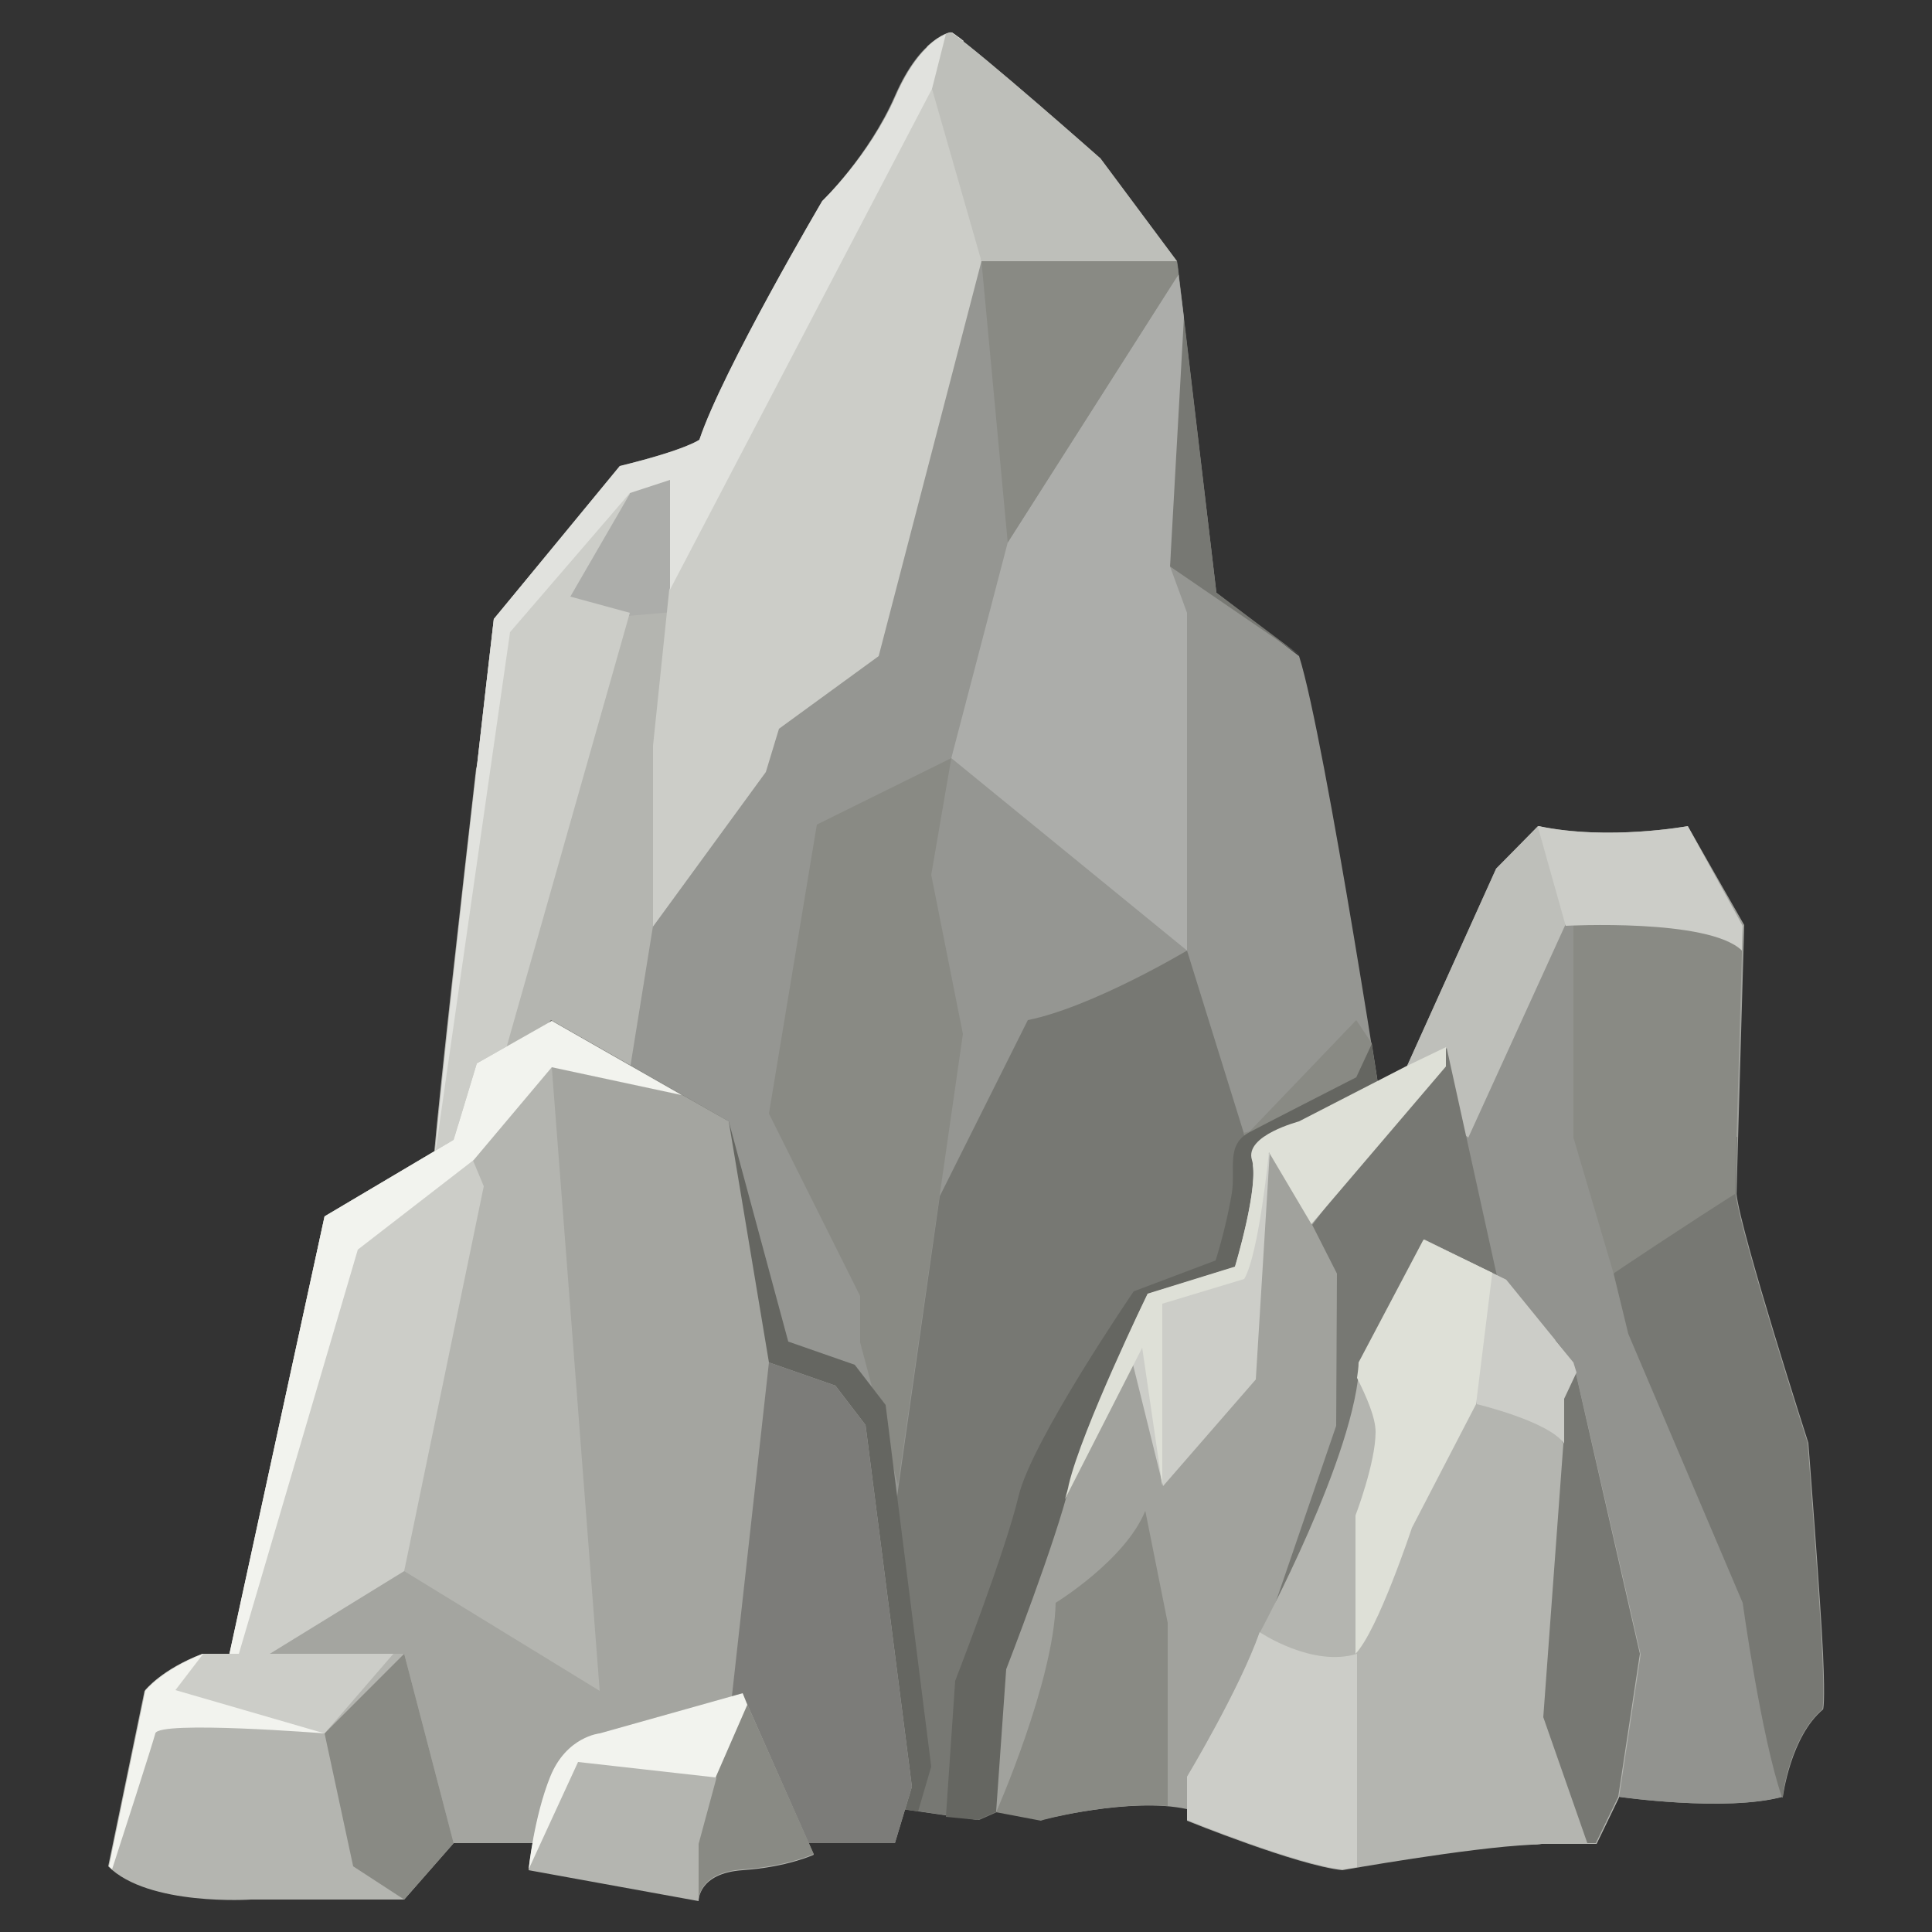 <?xml version="1.0" encoding="utf-8"?>
<!-- Generator: Adobe Illustrator 16.0.0, SVG Export Plug-In . SVG Version: 6.00 Build 0)  -->
<!DOCTYPE svg PUBLIC "-//W3C//DTD SVG 1.1//EN" "http://www.w3.org/Graphics/SVG/1.1/DTD/svg11.dtd">
<svg version="1.1" id="Layer_2" xmlns:x="http://ns.adobe.com/Extensibility/1.0/" xmlns:i="http://ns.adobe.com/AdobeIllustrator/10.0/" xmlns:graph="http://ns.adobe.com/Graphs/1.0/"
	 xmlns="http://www.w3.org/2000/svg" xmlns:xlink="http://www.w3.org/1999/xlink" xmlns:a="http://ns.adobe.com/AdobeSVGViewerExtensions/3.0/"
	 x="0px" y="0px" width="250px" height="250px" viewBox="0 0 250 250" style="enable-background:new 0 0 250 250;"
	 xml:space="preserve">
<rect x="0" y="0" width="250" height="250" fill="#333333" stroke="none"/>
<g>
	<path style="fill:#959692;" d="M152.3,33.8l-9.9-13.3c0,0-15.5-13.7-19.3-16.3c0,0-3.9,0.4-7.3,8.2S106.4,26,106.4,26
		S93.5,47.9,90.5,56.9c0,0-1.7,1.3-10.3,3.4L63.9,80.1c0,0-6,51.5-7.7,70l4.7,66.5l47.6,16.3l18,2.6l7.7-3.4l45.5-82.8
		c0,0-8.2-53.7-11.6-64.4l-10.7-8.2L152.3,33.8z"/>
	<polygon style="fill:#777873;" points="157.4,76.7 152.4,34.3 152.3,34.2 151.4,73.3 168.2,84.8 	"/>
	<polygon style="fill:#ACADAA;" points="152.5,35.5 130.4,70.2 123.1,98.1 153.6,123 153.6,79.3 151.4,73.3 153.2,41.1 	"/>
	<polygon style="fill:#898A84;" points="152.3,33.8 152.3,33.8 127,33.8 130.4,70.2 152.5,35.5 	"/>
	<path style="fill:#B4B5B0;" d="M84.5,119.8L87,75.7l-5.5,3.5L66,81.8l-4.4,17.7c-1.9,16.6-4.5,39.5-5.5,50.5L57,162l20.6,0.6
		L84.5,119.8z"/>
	<path style="fill:#ACADAA;" d="M89,60.3c-0.4,0-7.6,1.7-7.6,1.7L68.8,79.3L79,79.9l8-0.7L89,60.3z"/>
	<path style="fill:#CCCDC8;" d="M81.5,79.3l-7.7-2.1l7.7-13.3l-1-3.5c-0.1,0-0.2,0.1-0.3,0.1L63.9,80.1c0,0-6,51.5-7.7,70h5.2
		L81.5,79.3z"/>
	<polygon style="fill:#898A84;" points="123.1,98.1 105.7,106.7 99.5,144.1 111.3,167.7 111.3,173.7 116.2,192.1 124.6,133.8 
		120.5,113.2 	"/>
	<path style="fill:#777873;" d="M164.3,157.4L153.6,123c0,0-12.2,7.3-20.6,9l-11.4,22.8l-5.3,37.3l-2.1,15.9l1.4,25.9l11.1,1.6
		l7.7-3.4l32.4-58.9L164.3,157.4z"/>
	<path style="fill:#CCCDC8;" d="M120,6L86.6,76.3l-2.1,20.2v23.4l14.6-20l1.7-5.6l12.9-9.4L127,33.8l-3.3-29.2
		c-0.2-0.2-0.4-0.3-0.6-0.4C123.1,4.1,121.8,4.3,120,6z"/>
	<path style="fill:#E1E2DE;" d="M81.5,63.8l5.2-1.7v14.2l33.9-64.8l4.1-6.2c-0.6-0.5-1.1-0.8-1.5-1.1c0,0-3.9,0.4-7.3,8.2
		S106.4,26,106.4,26S93.5,47.9,90.5,56.9c0,0-1.7,1.3-10.3,3.4L63.9,80.1c0,0-6,51.5-7.7,70L66,81.8L81.5,63.8z"/>
	<path style="fill:#BEBFBA;" d="M152.3,33.8l-9.9-13.3c0,0-15.5-13.7-19.3-16.3c0,0-0.3,0-0.7,0.2l-1.8,7.1l6.4,22.3H152.3z"/>
	<path style="fill:#656661;" d="M118.8,234.4l1.7-5.8l-5.9-46.8l-4-5.2l-8.6-3l-7.7-28.5l-23-13.1l-7.4,8.5l-2.7,4.4l-2.6,7.7
		c-0.1,9.6-2.5,4.8-2.6,5.5l4.7,58.5l47.6,16.3L118.8,234.4z"/>
	<path style="fill:#898A84;" d="M164.3,157.4l2.3,15.7l13.1-23.9c0,0-0.9-5.9-2.2-14.2l-2-3l-13.8,14.4c0,0-0.3,0.1-0.8,0.2
		L164.3,157.4z"/>
	<path style="fill:#656661;" d="M126.5,235.5l7.7-3.4l45.5-82.8c0,0-0.9-5.9-2.2-14.2l-2,4.3c0,0-13.5,6.9-13.8,7.1
		c-3.1,1.6-1.8,4.7-2.3,7.9c-0.5,2.9-1.2,5.8-2.1,8.7l-10.6,4c0,0-13.2,19.3-14.9,26.5c-1.7,7.2-8.2,23.9-8.2,23.9l-1.2,17.6
		L126.5,235.5z"/>
</g>
<g>
	<polygon style="fill:#A4A5A0;" points="71.4,132.1 94.3,145.1 99.5,176.3 108.1,179.3 112,184.4 118,231.2 115.8,238.5 
		105.7,238.5 24.4,238.5 42,157.4 58.7,147.5 61.7,137.6 	"/>
	<polygon style="fill:#B4B5B0;" points="71.4,138.1 77.6,218.8 52.3,203.3 57.2,150.1 	"/>
	<polygon style="fill:#7C7C79;" points="115.8,238.5 118,231.2 112,184.4 108.1,179.3 99.5,176.3 92.6,238.5 105.7,238.5 	"/>
	<polygon style="fill:#CCCDC8;" points="28.9,217.7 52.3,203.3 62.6,153.5 59.3,145.6 58.7,147.5 42,157.4 	"/>
	<polygon style="fill:#F2F3EE;" points="26.2,230 46.3,161.7 61.3,150.1 71.4,138.1 88.2,141.7 71.4,132.1 61.7,137.6 58.7,147.5 
		42,157.4 26.2,230 	"/>
</g>
<g>
	<path style="fill:#B4B5B0;" d="M26.2,214h26.1l6.4,24.5l-6.4,7.3H32.5c0,0-13.3,0.9-18.5-4.3l4.7-22.7
		C18.8,218.8,20.9,216.1,26.2,214z"/>
	<polygon style="fill:#898A84;" points="52.3,214 42,224.3 45.7,241.5 52.3,245.8 58.7,238.5 	"/>
	<path style="fill:#CCCDC8;" d="M42,224.3l8.9-10.3H26.2c-5.3,2-7.4,4.7-7.4,4.7l-0.2,1L42,224.3z"/>
	<path style="fill:#F2F3EE;" d="M18.8,218.8l-4.7,22.7c0.1,0.1,0.3,0.3,0.4,0.4c1.3-4,5.2-16.1,5.6-17.6c0.4-1.7,21.9,0,21.9,0
		l-19.3-5.6l3.6-4.7C20.9,216.1,18.8,218.8,18.8,218.8z"/>
</g>
<g>
	<path style="fill:#B4B5B0;" d="M96.1,219.2l-18.5,5.2c0,0-4.3,0.4-6.4,5.6c-2.1,5.2-2.8,12-2.8,12l22,4c0,0-0.1-3.6,5.7-4
		s9.2-2,9.2-2L96.1,219.2z"/>
	<path style="fill:#898A84;" d="M90.4,245.9c0,0-0.1-3.6,5.7-4s9.2-2,9.2-2l-9.2-20.7l-7,2l3.6,8.9l-2.3,8.5V245.9z"/>
	<path style="fill:#F2F3EE;" d="M92.6,230l4.1-9.4l-0.6-1.5l-18.5,5.2c0,0-4.3,0.4-6.4,5.6c-2.1,5.2-2.8,12-2.8,12l6.4-13.9
		L92.6,230z"/>
</g>
<g>
	<path style="fill:#A1A29D;" d="M218.4,106.9c0,0-10.3,1.9-19.3,0l-5.5,5.5L182,138.1l-13.8,7.1c0,0-7.1,1.8-6.1,4.9
		s-2.2,13.8-2.2,13.8l-11.3,3.5c0,0-8.5,17.5-10.2,24.7c-1.7,7.2-8.2,23.9-8.2,23.9l-1.3,18.4l5.8,1.1c0,0,11.7-3,18.9-1.4v1.4
		c0,0,14.3,5.8,20.1,6.4c0,0,16.2-2.9,24.5-3.3c0.5,0,0.9,0,1.3-0.1h7.1l2.9-6c0,0,13.8,2,21.2,0c0,0,1-7.8,5.2-11.3
		c0,0,0.3-0.5,0-7.2c-0.3-6.7-1.9-27.3-1.9-27.3s-8.7-27-9.3-32.2l1-34.8L218.4,106.9z"/>
	<path style="fill:#92938F;" d="M199.4,238.5h7.1l2.9-6c0,0,13.8,2,21.2,0c0,0,0.5-4.2,2.4-7.8L214,152.6l-5.3-36.3L199,115
		l-19.2,37.6l4.3,87.6c4.8-0.7,10.2-1.4,14-1.7C198.6,238.5,199,238.5,199.4,238.5z"/>
	<path style="fill:#BEBFBA;" d="M193.6,112.4L182,138.1l-2.4,1.2l10.4,7.9l13.5-29.6l-1-10.1c-1.2-0.1-2.4-0.3-3.5-0.6L193.6,112.4z
		"/>
	<polygon style="fill:#777873;" points="169.8,158.5 173,164.8 172.9,184.5 161,219.2 195.2,171.9 187.2,135.6 	"/>
	<path style="fill:#CCCDC8;" d="M150.5,192.3l12-13.8l1.8-29.3l-2.2,1.5c0.6,3.7-2.3,13.3-2.3,13.3l-11.3,3.5c0,0-1.2,2.4-2.7,5.8
		L150.5,192.3z"/>
	<path style="fill:#898A84;" d="M151.1,233.7V210l-2.9-14.5c-2.6,6.4-11.6,11.9-11.6,11.9c-0.2,10.1-7.7,27.1-7.7,27.1l5.8,1.1
		C134.7,235.5,144,233.1,151.1,233.7z"/>
	<path style="fill:#777873;" d="M235.8,221.2c0,0,0.3-0.5,0-7.2c-0.3-6.7-1.9-27.3-1.9-27.3s-8.7-27-9.3-32.2l0.2-7.4l-9.2,2
		l-6.8,15.7l1.9,7.8l14.8,34.8c0,0,2.4,17.4,5.1,25.2c0,0,0.1,0,0.1,0C230.6,232.5,231.6,224.8,235.8,221.2z"/>
	<path style="fill:#898A84;" d="M224.5,154.5l1-34.7l-0.7-1.2c-7.3-2.2-18.1-4.3-21.2,1.2v27.4l5.2,17.6
		C208.7,164.8,218.8,158.1,224.5,154.5z"/>
	<path style="fill:#CCCDC8;" d="M202.6,119.8c0,0,18.5-1,22.8,3.2l0.1-3.2l-7.1-12.9c0,0-10.3,1.9-19.3,0l-0.1,0.1L202.6,119.8z"/>
	<path style="fill:#DEE0D7;" d="M162,150.1c1,3.2-2.2,13.8-2.2,13.8l-11.3,3.5c0,0-8.5,17.5-10.2,24.7c-0.1,0.6-0.3,1.2-0.5,1.9
		l10-19.6l2.6,17.8v-23.5l10.6-3.2c1.9-3.2,3.2-16.4,3.2-16.4l5.5,9.3l17.4-20.4v-2.5l-5.2,2.5l-13.8,7.1
		C168.2,145.1,161,146.9,162,150.1z"/>
</g>
<g>
	<path style="fill:#B4B5B0;" d="M203.6,176.3l-8.7-10.7l-10.6-5.2l-8.4,15.9c-0.3,11.7-12.9,35-12.9,35c-2.6,7.4-9.4,18.7-9.4,18.7
		v4.2v1.4c0,0,14.3,5.8,20.1,6.4c0,0,16.2-2.9,24.5-3.3c0.5,0,0.9,0,1.3-0.1h7.1l2.9-6l2.8-18.5L203.6,176.3z"/>
	<polygon style="fill:#777873;" points="201.3,173.4 197.1,176.3 202.3,186.8 199.7,222.2 205.4,238.5 206.5,238.5 209.4,232.5 
		212.2,214 203.6,176.3 	"/>
	<path style="fill:#CCCDC8;" d="M203.6,176.3l-8.7-10.7l-10.6-5.2l-0.2,0.4l4.4,6.1l2.6,14.8c0,0,9.3,2.2,11.3,5.1V181l1.6-3.4
		L203.6,176.3z"/>
	<path style="fill:#DEE0D7;" d="M191,181.7l2.1-17l-8.9-4.3l-8.4,15.9c0,0.6-0.1,1.3-0.2,2c1.2,2.4,2.4,5.1,2.4,7
		c0,4-2.6,10.8-2.6,10.8V214c2.9-3,7.3-16.3,7.3-16.3L191,181.7z"/>
	<path style="fill:#CCCDC8;" d="M153.6,234.1v1.4c0,0,14.3,5.8,20.1,6.4c0,0,0.7-0.1,1.9-0.3V214c-5.8,1.8-12.6-2.8-12.6-2.8
		c-2.6,7.4-9.4,18.7-9.4,18.7V234.1z"/>
</g>
</svg>
